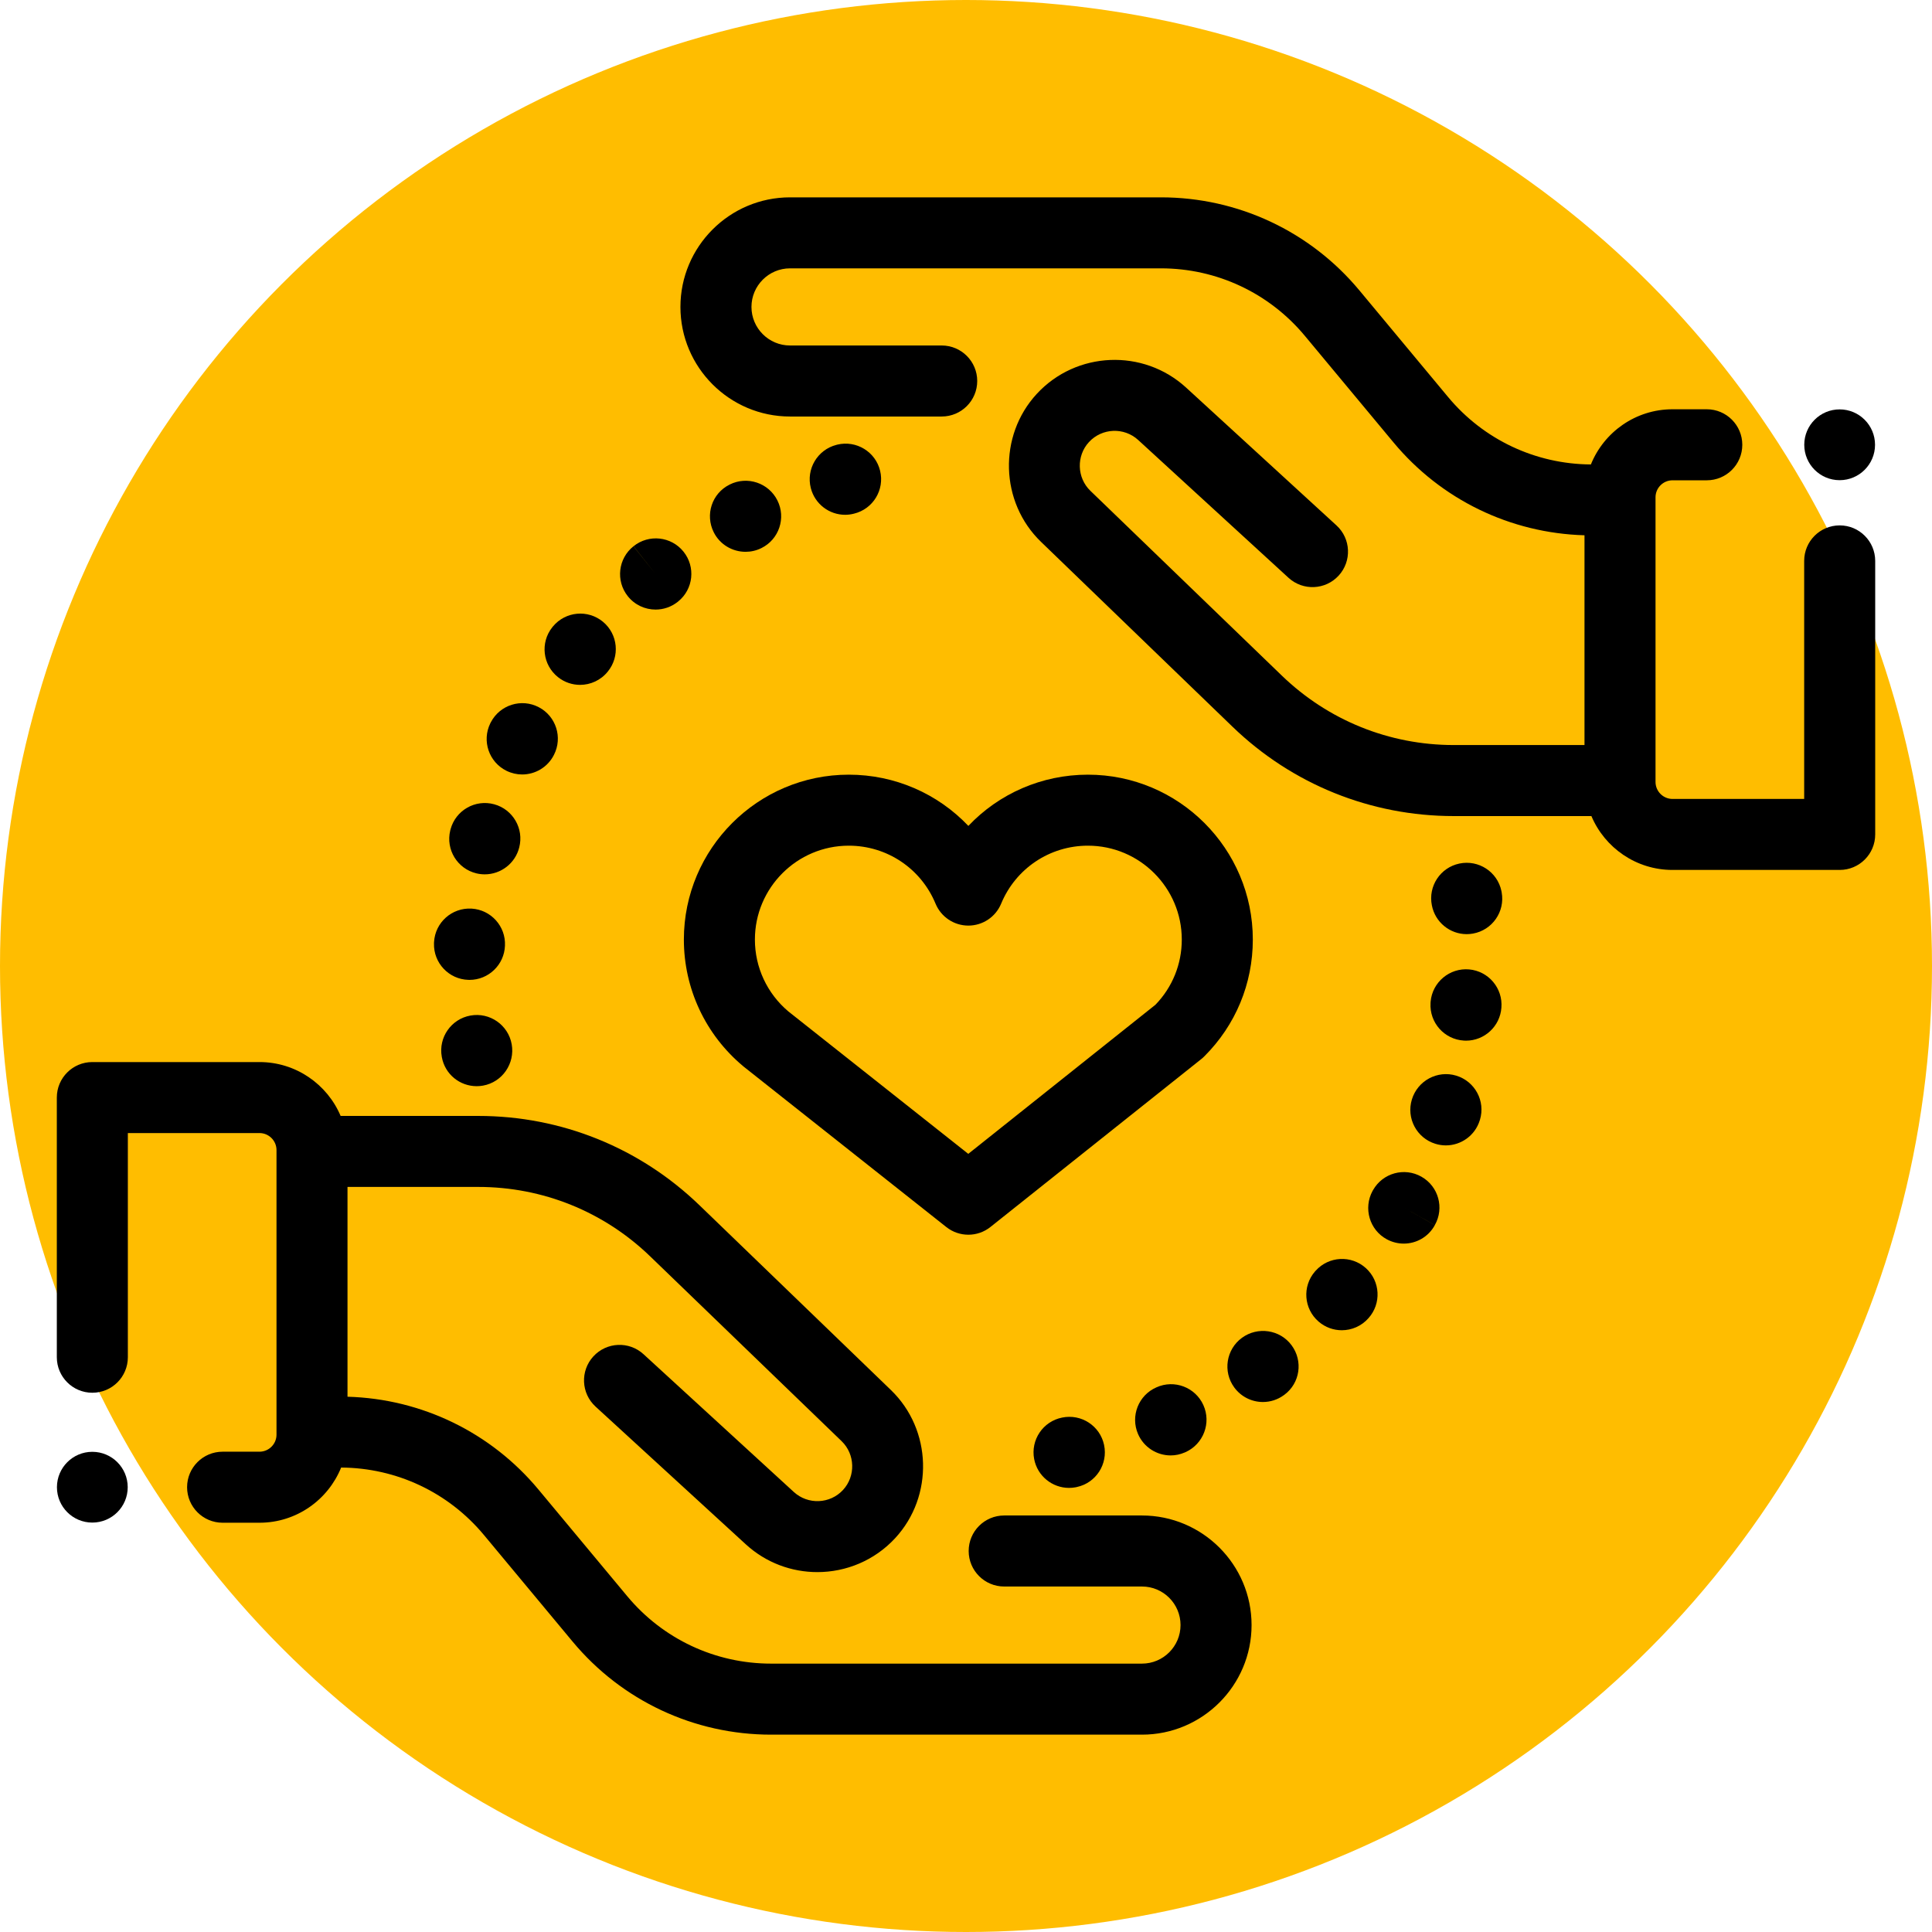 <svg width="68" height="68" viewBox="0 0 68 68" fill="none" xmlns="http://www.w3.org/2000/svg">
<circle cx="34" cy="34" r="34" fill="#FFBD00"/>
<g clip-path="url(#clip0_7701:5903)">
<path d="M40.194 53.34H35.344C34.654 53.34 34.094 53.899 34.094 54.59C34.094 55.28 34.654 55.84 35.344 55.84H40.194C40.943 55.84 41.551 56.448 41.551 57.197C41.551 57.945 40.943 58.554 40.194 58.554H27.139C25.176 58.554 23.331 57.689 22.076 56.18L18.953 52.428C17.278 50.414 14.84 49.234 12.231 49.16V41.776H16.833C19.103 41.776 21.252 42.644 22.884 44.22L29.623 50.725C30.099 51.185 30.121 51.955 29.672 52.441C29.215 52.937 28.438 52.969 27.94 52.513L22.65 47.664C22.141 47.197 21.351 47.232 20.884 47.741C20.418 48.249 20.452 49.04 20.961 49.507L26.251 54.356C26.965 55.01 27.868 55.333 28.768 55.333C29.774 55.333 30.776 54.93 31.509 54.136C32.872 52.66 32.805 50.322 31.359 48.926L24.62 42.422C22.519 40.394 19.754 39.277 16.833 39.277H11.989C11.518 38.164 10.415 37.381 9.133 37.381H3.25C2.56 37.381 2 37.94 2 38.63V47.77C2 48.46 2.56 49.02 3.25 49.02C3.94 49.02 4.5 48.461 4.5 47.77V39.88H9.133C9.463 39.88 9.732 40.149 9.732 40.479V50.496C9.732 50.826 9.463 51.095 9.133 51.095H7.835C7.145 51.095 6.585 51.654 6.585 52.345C6.585 53.035 7.145 53.595 7.835 53.595H9.133C10.433 53.595 11.547 52.79 12.007 51.653C13.955 51.664 15.785 52.527 17.032 54.026L20.154 57.779C21.886 59.86 24.431 61.054 27.139 61.054H40.194C42.321 61.054 44.051 59.324 44.051 57.197C44.051 55.07 42.321 53.34 40.194 53.34Z" fill="black"/>
<path d="M64.751 18.492C64.06 18.492 63.501 19.051 63.501 19.742V28.12H58.867C58.537 28.12 58.269 27.851 58.269 27.521V17.503C58.269 17.174 58.537 16.905 58.867 16.905H60.073C60.764 16.905 61.323 16.346 61.323 15.655C61.323 14.965 60.764 14.405 60.073 14.405H58.867C57.568 14.405 56.453 15.21 55.994 16.347C54.045 16.336 52.215 15.473 50.968 13.974L47.846 10.221C46.115 8.14 43.569 6.946 40.862 6.946H27.806C25.68 6.946 23.949 8.676 23.949 10.803C23.949 12.93 25.68 14.66 27.806 14.66H33.145C33.835 14.66 34.395 14.101 34.395 13.41C34.395 12.72 33.835 12.16 33.145 12.16H27.806C27.058 12.16 26.449 11.551 26.449 10.803C26.449 10.055 27.058 9.445 27.806 9.445H40.862C42.824 9.445 44.67 10.311 45.925 11.819L49.047 15.572C50.722 17.586 53.16 18.765 55.769 18.84V26.223H51.167C48.898 26.223 46.749 25.355 45.116 23.779L38.378 17.275C37.901 16.815 37.879 16.045 38.328 15.559C38.786 15.063 39.563 15.03 40.06 15.486L45.351 20.336C45.86 20.802 46.65 20.768 47.117 20.259C47.583 19.75 47.549 18.96 47.04 18.493L41.749 13.644C40.239 12.26 37.881 12.358 36.491 13.863C35.128 15.34 35.195 17.678 36.642 19.073L43.38 25.578C45.481 27.606 48.247 28.723 51.167 28.723H56.012C56.482 29.836 57.585 30.619 58.867 30.619H64.751C65.441 30.619 66.001 30.06 66.001 29.369V19.741C66 19.051 65.441 18.492 64.751 18.492Z" fill="black"/>
<path d="M42.355 49.455C42.071 48.826 41.332 48.546 40.703 48.83C40.07 49.105 39.781 49.842 40.056 50.475C40.261 50.945 40.721 51.226 41.203 51.226C41.37 51.226 41.539 51.192 41.701 51.121C41.707 51.119 41.723 51.112 41.728 51.11C42.357 50.825 42.639 50.084 42.355 49.455Z" fill="black"/>
<path d="M45.461 47.351C45.053 46.796 44.267 46.681 43.712 47.087C43.155 47.495 43.034 48.277 43.442 48.834C43.687 49.168 44.066 49.346 44.451 49.346C44.707 49.346 44.966 49.267 45.188 49.104C45.19 49.103 45.202 49.094 45.204 49.093C45.758 48.683 45.87 47.906 45.461 47.351Z" fill="black"/>
<path d="M38.86 50.858C38.718 50.185 38.057 49.754 37.383 49.894C36.71 50.027 36.27 50.679 36.399 51.354C36.514 51.953 37.038 52.369 37.626 52.369C37.703 52.369 37.782 52.362 37.862 52.347C37.87 52.345 37.89 52.341 37.898 52.339C38.574 52.196 39.003 51.533 38.86 50.858Z" fill="black"/>
<path d="M48.073 44.633C47.56 44.17 46.77 44.211 46.308 44.724C46.301 44.73 46.287 44.747 46.281 44.754C45.83 45.276 45.888 46.065 46.411 46.516C46.647 46.72 46.938 46.82 47.227 46.82C47.574 46.82 47.919 46.676 48.166 46.395C48.626 45.883 48.585 45.094 48.073 44.633ZM47.375 45.686L47.236 45.561L47.386 45.696L47.375 45.686Z" fill="black"/>
<path d="M51.254 37.859C50.593 37.659 49.895 38.036 49.694 38.696C49.491 39.356 49.861 40.055 50.521 40.258C50.644 40.296 50.767 40.314 50.889 40.314C51.423 40.314 51.918 39.969 52.083 39.431L52.089 39.414C52.289 38.754 51.914 38.059 51.254 37.859Z" fill="black"/>
<path d="M52.854 31.408C52.852 31.392 52.849 31.377 52.845 31.361C52.704 30.685 52.042 30.253 51.367 30.394C50.694 30.534 50.261 31.192 50.397 31.865C50.511 32.461 51.034 32.879 51.623 32.879C51.696 32.879 51.77 32.872 51.844 32.859C52.524 32.737 52.976 32.088 52.854 31.408Z" fill="black"/>
<path d="M51.708 34.12C51.023 34.06 50.414 34.568 50.353 35.255C50.352 35.267 50.351 35.292 50.35 35.304C50.309 35.993 50.835 36.585 51.524 36.625C51.549 36.627 51.574 36.628 51.599 36.628C52.249 36.628 52.796 36.124 52.844 35.469C52.901 34.784 52.394 34.181 51.708 34.12Z" fill="black"/>
<path d="M50.03 41.416C49.43 41.075 48.667 41.286 48.327 41.887L48.309 41.918C47.98 42.525 48.202 43.289 48.809 43.618C49 43.721 49.205 43.771 49.408 43.771C49.849 43.771 50.275 43.537 50.501 43.121L49.414 42.503L50.501 43.119C50.842 42.519 50.631 41.756 50.03 41.416Z" fill="black"/>
<path d="M27.362 17.613C27.053 16.995 26.302 16.745 25.685 17.053L25.674 17.059C25.057 17.368 24.812 18.116 25.121 18.733C25.339 19.17 25.782 19.422 26.242 19.422C26.431 19.422 26.623 19.379 26.803 19.289C27.421 18.981 27.671 18.23 27.362 17.613Z" fill="black"/>
<path d="M30.977 16.57C30.815 15.9 30.14 15.488 29.468 15.65C29.462 15.652 29.445 15.656 29.439 15.658C28.77 15.83 28.366 16.512 28.538 17.18C28.683 17.744 29.189 18.119 29.745 18.119C29.848 18.119 29.953 18.106 30.057 18.079C30.728 17.917 31.14 17.241 30.977 16.57Z" fill="black"/>
<path d="M24.056 19.415C23.624 18.878 22.837 18.793 22.299 19.225L23.074 20.205L22.296 19.227C21.756 19.657 21.666 20.444 22.096 20.984C22.343 21.294 22.707 21.455 23.075 21.455C23.348 21.455 23.623 21.366 23.853 21.183L23.869 21.17C24.406 20.737 24.489 19.952 24.056 19.415Z" fill="black"/>
<path d="M17.394 28.308C16.728 28.126 16.041 28.518 15.859 29.184C15.856 29.196 15.85 29.219 15.847 29.231C15.684 29.902 16.096 30.576 16.767 30.739C16.866 30.763 16.965 30.774 17.062 30.774C17.623 30.774 18.133 30.394 18.275 29.827C18.446 29.166 18.054 28.488 17.394 28.308Z" fill="black"/>
<path d="M16.597 31.98C15.906 31.942 15.317 32.466 15.277 33.155C15.276 33.172 15.275 33.188 15.275 33.203C15.255 33.893 15.797 34.468 16.487 34.488C16.5 34.489 16.512 34.489 16.525 34.489C17.195 34.489 17.749 33.957 17.773 33.284C17.805 32.602 17.281 32.02 16.597 31.98Z" fill="black"/>
<path d="M18.965 24.892C18.354 24.571 17.598 24.807 17.278 25.418L17.257 25.458C16.953 26.077 17.208 26.825 17.827 27.13C18.005 27.217 18.192 27.259 18.378 27.259C18.837 27.259 19.279 27.005 19.498 26.567C19.809 25.958 19.572 25.21 18.965 24.892Z" fill="black"/>
<path d="M21.223 21.885C20.692 21.444 19.904 21.517 19.463 22.048C19.457 22.055 19.443 22.073 19.437 22.08C19.008 22.621 19.1 23.405 19.641 23.834C19.87 24.016 20.144 24.105 20.416 24.105C20.783 24.105 21.146 23.944 21.393 23.636C21.826 23.105 21.751 22.323 21.223 21.885Z" fill="black"/>
<path d="M18.01 36.754C17.888 36.074 17.238 35.622 16.559 35.744C15.88 35.865 15.427 36.515 15.549 37.194L15.551 37.206C15.66 37.811 16.184 38.23 16.777 38.23C16.851 38.23 16.926 38.224 17.001 38.21C17.68 38.089 18.131 37.433 18.01 36.754Z" fill="black"/>
<path d="M38.291 27.266C36.664 27.266 35.157 27.936 34.083 29.069C33.008 27.936 31.501 27.266 29.874 27.266C26.674 27.266 24.07 29.869 24.07 33.07C24.07 34.796 24.832 36.422 26.16 37.529C26.168 37.535 26.176 37.542 26.184 37.549L33.307 43.188C33.534 43.368 33.808 43.458 34.083 43.458C34.358 43.458 34.634 43.367 34.861 43.185L42.286 37.272C42.322 37.243 42.357 37.212 42.389 37.179C43.489 36.082 44.095 34.623 44.095 33.07C44.095 29.869 41.491 27.266 38.291 27.266ZM40.669 35.363L34.08 40.612L27.749 35.6C27 34.969 26.57 34.048 26.57 33.07C26.57 31.248 28.052 29.765 29.874 29.765C31.216 29.765 32.414 30.566 32.928 31.806C33.122 32.273 33.577 32.578 34.083 32.578C34.588 32.578 35.044 32.273 35.237 31.806C35.751 30.566 36.95 29.765 38.291 29.765C40.113 29.765 41.595 31.248 41.595 33.07C41.595 33.932 41.267 34.744 40.669 35.363Z" fill="black"/>
<path d="M3.249 53.59C3.937 53.59 4.495 53.033 4.495 52.345C4.495 51.657 3.937 51.099 3.249 51.099C2.562 51.099 2.004 51.657 2.004 52.345C2.004 53.033 2.562 53.59 3.249 53.59Z" fill="black"/>
<path d="M64.749 16.901C65.437 16.901 65.995 16.343 65.995 15.655C65.995 14.967 65.437 14.409 64.749 14.409C64.061 14.409 63.504 14.967 63.504 15.655C63.504 16.343 64.061 16.901 64.749 16.901Z" fill="black"/>
</g>
<defs>
<clipPath id="clip0_7701:5903">
<rect width="64" height="64" fill="white" transform="translate(2 2)"/>
</clipPath>
</defs>
</svg>
